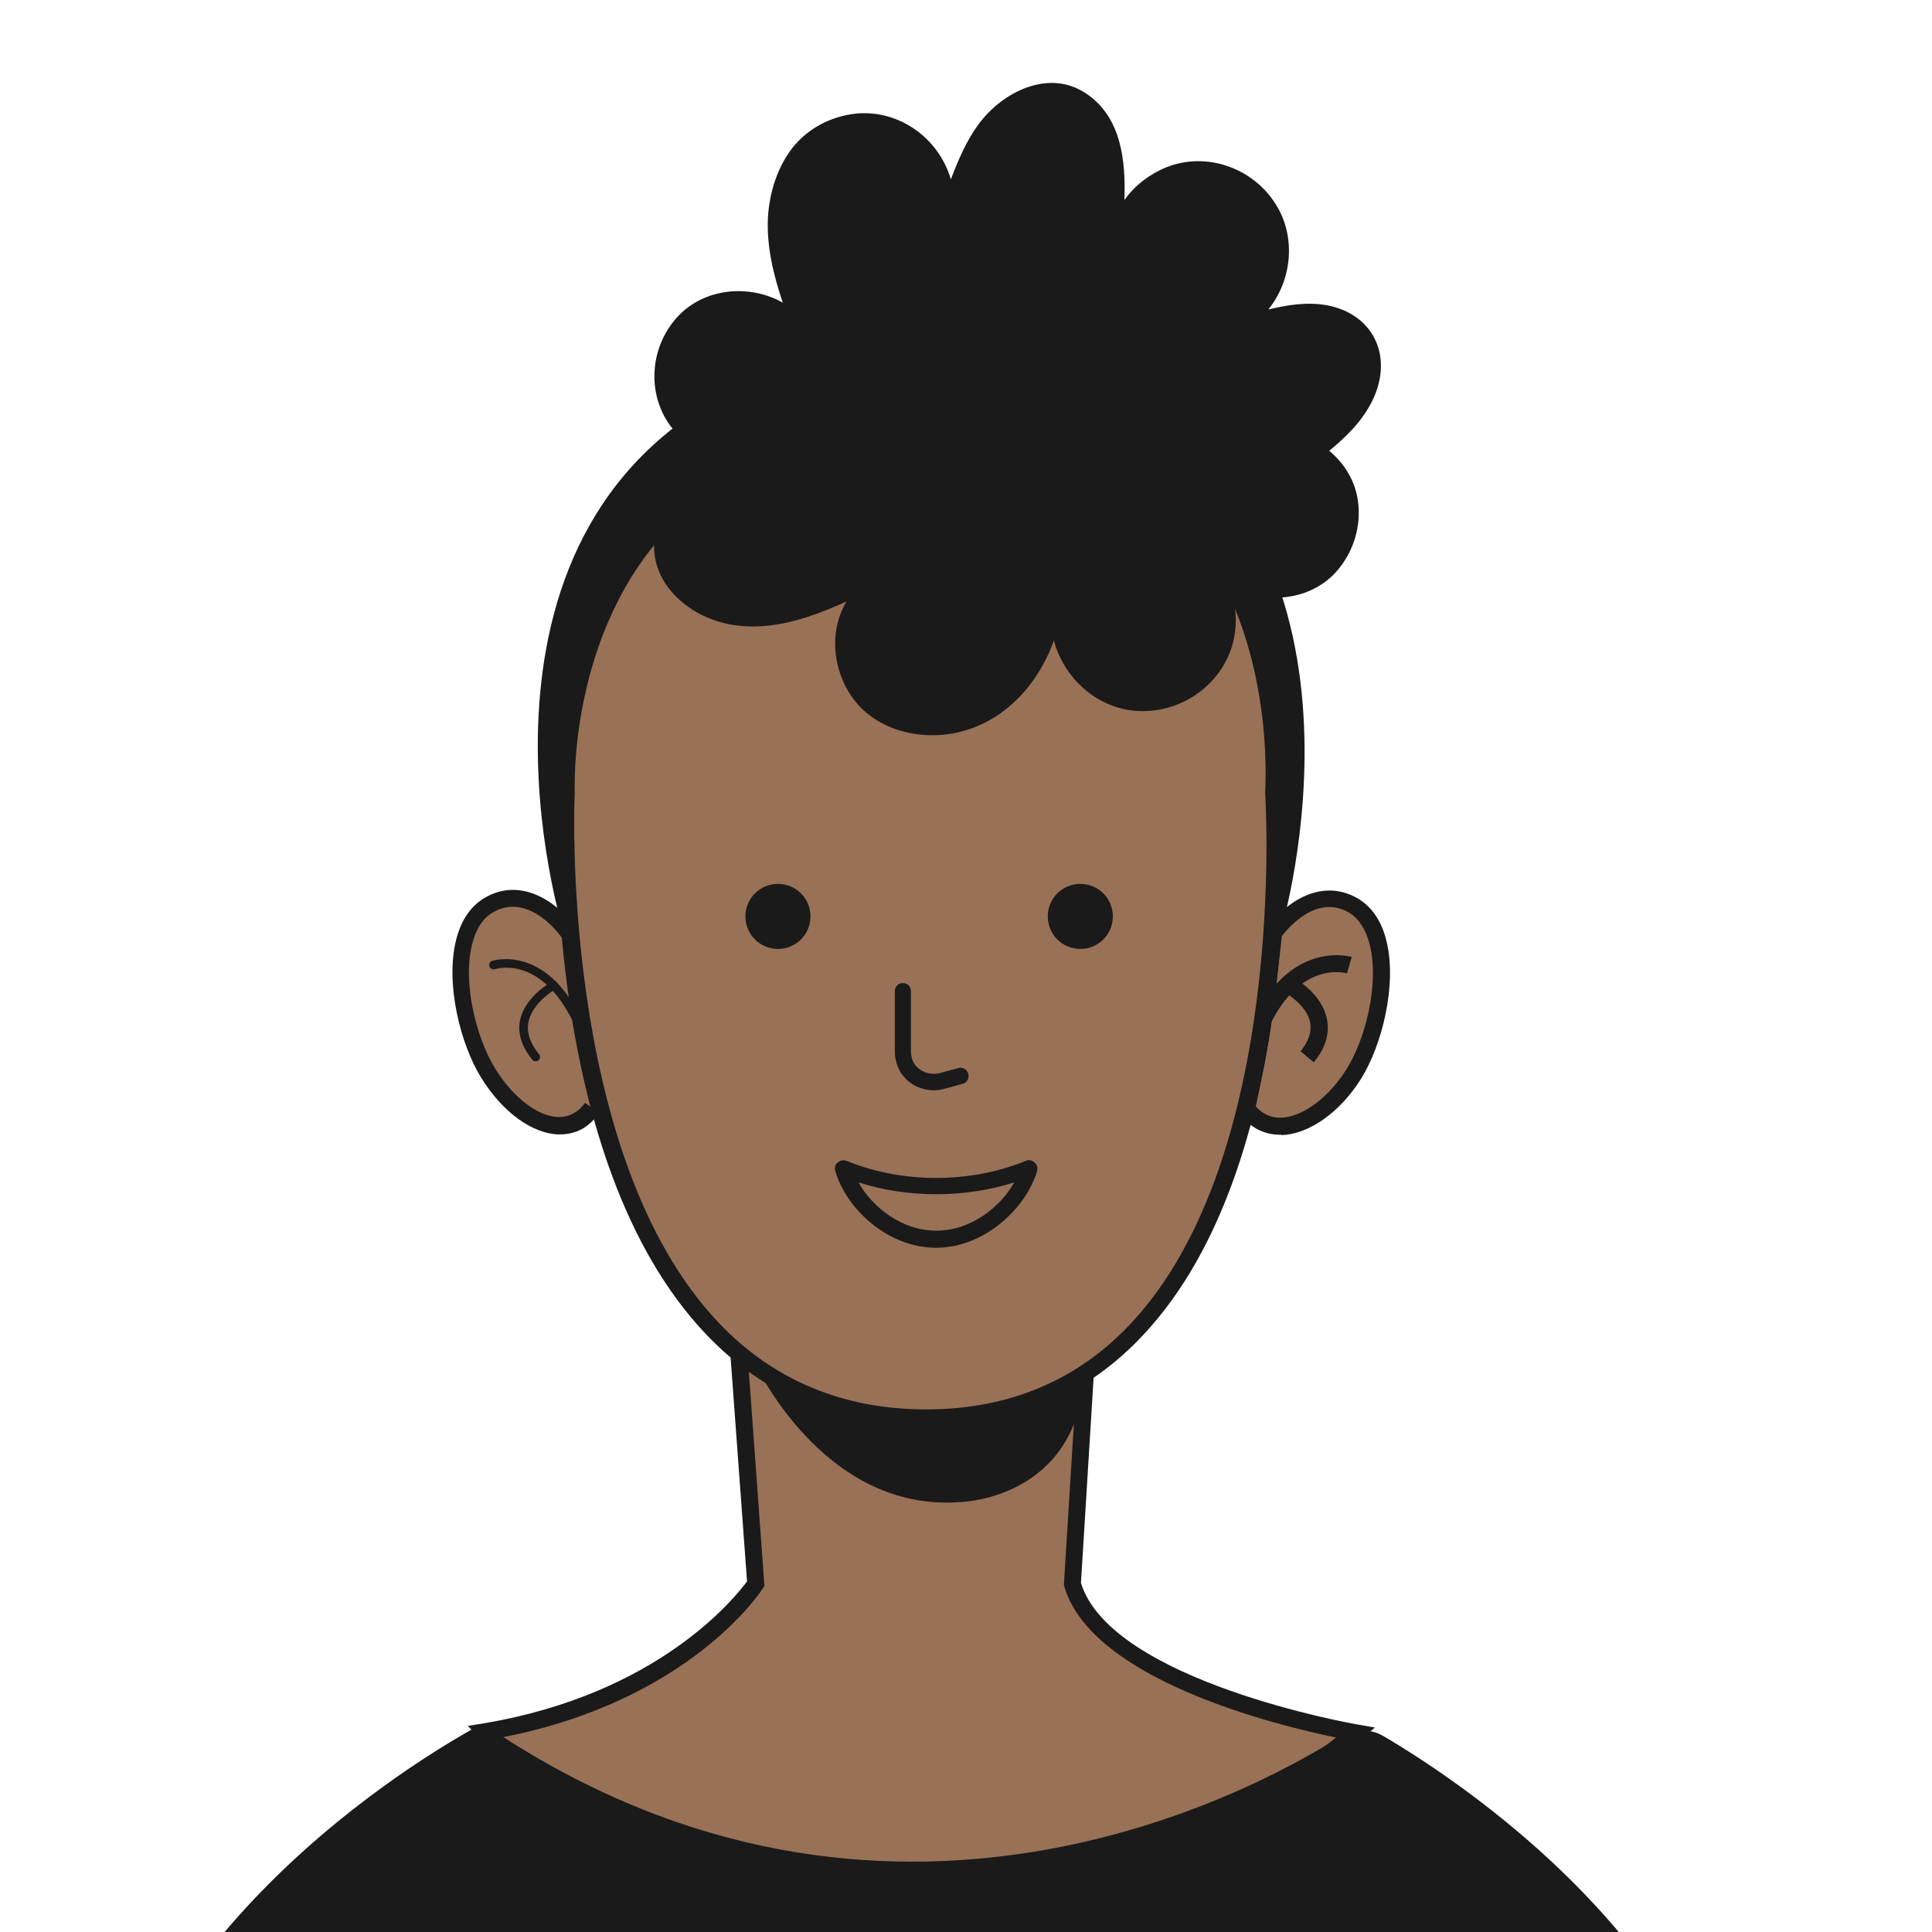 <?xml version="1.0" encoding="utf-8"?>
<!-- Generator: Adobe Illustrator 24.0.1, SVG Export Plug-In . SVG Version: 6.00 Build 0)  -->
<svg version="1.1" id="Capa_1" xmlns="http://www.w3.org/2000/svg" xmlns:xlink="http://www.w3.org/1999/xlink" x="0px" y="0px"
	 viewBox="0 0 60 60" style="enable-background:new 0 0 60 60;" xml:space="preserve">
<style type="text/css">
	.st0{fill:#6F93AD;}
	.st1{fill:#1A1A1A;}
	.st2{fill:#B52C40;}
	.st3{fill:#F0DED2;}
	.st4{fill:#F4EAE2;}
	.st5{fill-rule:evenodd;clip-rule:evenodd;fill:#997156;}
	.st6{fill-rule:evenodd;clip-rule:evenodd;fill:#FFFFFF;}
	.st7{clip-path:url(#SVGID_3_);}
	.st8{fill-rule:evenodd;clip-rule:evenodd;fill:#1B1529;}
	.st9{fill:#997156;}
	.st10{fill:#256A67;}
	.st11{fill:#AF9114;}
	.st12{fill:#E8D1C2;}
	.st13{fill:none;stroke:#1A1A1A;stroke-width:1.143;stroke-linecap:round;stroke-linejoin:round;stroke-miterlimit:10;}
	.st14{fill-rule:evenodd;clip-rule:evenodd;fill:#F0DED2;}
	.st15{fill:#FFFFFF;}
	.st16{clip-path:url(#SVGID_6_);}
	.st17{clip-path:url(#SVGID_8_);}
	.st18{clip-path:url(#SVGID_10_);}
	.st19{clip-path:url(#SVGID_12_);}
	.st20{clip-path:url(#SVGID_14_);}
	.st21{clip-path:url(#SVGID_16_);}
	.st22{clip-path:url(#SVGID_18_);}
	.st23{clip-path:url(#SVGID_20_);}
	.st24{clip-path:url(#SVGID_22_);}
	.st25{clip-path:url(#SVGID_24_);}
	.st26{clip-path:url(#SVGID_26_);}
	.st27{fill-rule:evenodd;clip-rule:evenodd;fill:#D8778A;}
	.st28{clip-path:url(#SVGID_28_);}
	.st29{clip-path:url(#SVGID_31_);}
</style>
<g>
	<defs>
		<rect id="SVGID_25_" width="60" height="60"/>
	</defs>
	<clipPath id="SVGID_3_">
		<use xlink:href="#SVGID_25_"  style="overflow:visible;"/>
	</clipPath>
	<g class="st7">
		<g>
			<g>
				<path class="st9" d="M18.41,34.42c-0.82,1.13-2.31,0.4-3.23-1.07c-0.92-1.47-1.35-4.42,0-5.22c1.35-0.8,2.49,0.85,2.49,0.85"/>
				<path class="st1" d="M17.39,35.23c-0.02,0-0.04,0-0.06,0c-0.81-0.03-1.73-0.7-2.38-1.75c-0.65-1.04-1.12-2.92-0.79-4.27
					c0.15-0.62,0.45-1.06,0.88-1.32c1.23-0.73,2.4,0.28,2.84,0.92l-0.44,0.3c-0.04-0.06-1.02-1.43-2.14-0.77
					c-0.31,0.18-0.52,0.51-0.64,0.99c-0.3,1.22,0.14,2.92,0.72,3.86c0.55,0.89,1.32,1.48,1.95,1.5c0.33,0.01,0.62-0.14,0.84-0.44
					l0.43,0.31C18.31,35.01,17.88,35.23,17.39,35.23z"/>
			</g>
			<g>
				<g>
					<path class="st1" d="M17.93,31.84c-0.05,0-0.1-0.03-0.12-0.08c-1.01-2.1-2.38-1.68-2.44-1.66c-0.07,0.02-0.15-0.02-0.17-0.09
						c-0.02-0.07,0.01-0.15,0.09-0.17c0.02-0.01,1.65-0.52,2.76,1.8c0.03,0.07,0,0.15-0.06,0.18
						C17.97,31.84,17.95,31.84,17.93,31.84z"/>
				</g>
				<path class="st1" d="M16.63,32.96c-0.04,0-0.08-0.02-0.1-0.05c-0.33-0.41-0.46-0.82-0.38-1.22c0.15-0.74,0.95-1.18,0.98-1.2
					c0.07-0.04,0.15-0.01,0.18,0.05c0.04,0.07,0.01,0.15-0.05,0.18c-0.01,0-0.72,0.4-0.85,1.02c-0.06,0.32,0.05,0.66,0.33,1
					c0.05,0.06,0.04,0.14-0.02,0.19C16.69,32.95,16.66,32.96,16.63,32.96z"/>
			</g>
		</g>
		<g>
			<g>
				<g>
					<path class="st9" d="M38.72,34.43c0.82,1.13,2.41,0.39,3.33-1.08c0.92-1.47,1.35-4.42,0-5.22c-1.35-0.8-2.49,0.85-2.49,0.85
						s-0.33,2.98-0.57,4.09L38.72,34.43z"/>
					<path class="st1" d="M39.75,35.24c-0.5,0-0.94-0.23-1.25-0.66l-0.07-0.09l0.3-1.47c0.23-1.09,0.56-4.04,0.56-4.07l0.01-0.07
						l0.04-0.05c0.44-0.64,1.6-1.65,2.84-0.92c0.43,0.26,0.73,0.7,0.88,1.32c0.33,1.35-0.14,3.23-0.79,4.27
						c-0.65,1.04-1.61,1.72-2.46,1.75C39.79,35.24,39.77,35.24,39.75,35.24z M39,34.36c0.21,0.24,0.47,0.36,0.79,0.35
						c0.67-0.02,1.48-0.63,2.03-1.51c0.59-0.94,1.02-2.65,0.72-3.86c-0.12-0.47-0.33-0.8-0.63-0.99c-1.01-0.6-1.9,0.46-2.1,0.72
						c-0.05,0.47-0.34,3.02-0.56,4.05L39,34.36z"/>
				</g>
				<g>
					<g>
						<g>
							<path class="st9" d="M39.2,31.72c1.08-2.24,2.7-1.74,2.7-1.74"/>
							<path class="st1" d="M39.44,31.83l-0.48-0.23c1.16-2.42,3-1.89,3.02-1.88l-0.15,0.51C41.77,30.21,40.4,29.84,39.44,31.83z"/>
						</g>
					</g>
					<g>
						<path class="st9" d="M40.04,30.61c0,0,1.66,0.89,0.56,2.22"/>
						<path class="st1" d="M40.8,32.99l-0.41-0.34c0.25-0.31,0.35-0.61,0.3-0.89c-0.11-0.56-0.77-0.92-0.78-0.93l0.25-0.47
							c0.04,0.02,0.89,0.48,1.05,1.29C41.3,32.11,41.16,32.56,40.8,32.99z"/>
					</g>
				</g>
			</g>
			<g>
				<path class="st1" d="M34.33,12.1c-2.06-1.03-4-1.41-5.76-1.34c-1.77-0.07-3.7,0.3-5.76,1.34c-9.13,4.57-5.32,16.78-5.32,16.78
					l0.04-0.53c0.27-0.36,1.75-2.41,2.37-5.17h17.24c0.62,3.34,2.34,5.33,2.4,5.51c0.02-0.23,0.03-0.48,0.04-0.73l0.21,0.91
					C39.78,28.88,43.46,16.67,34.33,12.1z"/>
			</g>
			<g>
				<path class="st9" d="M22.94,41.93l0.53,7.26c0,0-2.3,3.58-8.41,4.6c0,0,11.93,12.6,27.03,0.02c0,0-7.85-1.34-8.79-4.62
					l0.44-7.03C33.75,42.16,28.04,42.64,22.94,41.93z"/>
				<path class="st1" d="M28.44,59.62c-8.07,0-13.49-5.57-13.57-5.66l-0.34-0.36l0.49-0.08c5.44-0.91,7.82-3.92,8.18-4.41
					l-0.55-7.49l0.32,0.05c5,0.7,10.69,0.23,10.74,0.23l0.31-0.03l-0.45,7.29c0.94,3.05,8.49,4.38,8.56,4.39l0.57,0.1l-0.44,0.37
					C37.21,58.22,32.49,59.62,28.44,59.62z M15.62,53.95c2.08,1.9,12.79,10.53,25.87,0.01c-1.85-0.38-7.6-1.79-8.44-4.7l-0.01-0.04
					l0.42-6.77c-1.23,0.08-5.92,0.35-10.23-0.21l0.51,7.02l-0.05,0.07C23.6,49.47,21.39,52.82,15.62,53.95z"/>
			</g>
			<g>
				<path class="st1" d="M54.41,70.33c0-9.03-8.82-14.87-11.44-16.41c-0.42-0.25-0.94-0.24-1.36,0.02
					c-2.75,1.74-14.08,7.87-26.25-0.17c-0.23-0.15-0.52-0.17-0.76-0.03c-2.09,1.18-11.77,7.14-11.77,16.6"/>
				<path class="st1" d="M23.4,42.25c0,0,2.11,4.7,6.38,4.4c0,0,3.05-0.03,3.77-3.05l-0.3-1.35C33.24,42.25,29.4,44.98,23.4,42.25z"
					/>
			</g>
			<g>
				<path class="st9" d="M39.56,24.61c0,0,1.35,19.43-10.8,19.43c-12.15,0-11.18-19.43-11.18-19.43S17,13.05,29.17,13.05
					C40.51,13.05,39.56,24.61,39.56,24.61z"/>
				<path class="st1" d="M28.76,44.3c-2.73,0-5.02-0.96-6.83-2.86c-5.13-5.39-4.64-16.39-4.61-16.85c-0.01-0.18-0.22-5.09,3.07-8.55
					c2.05-2.16,5.01-3.26,8.78-3.26c3.37,0,6.02,1.01,7.85,3c3.13,3.4,2.83,8.41,2.8,8.82c0.05,0.69,0.68,11.51-4.3,16.84
					C33.76,43.34,31.49,44.3,28.76,44.3z M29.17,13.31c-3.62,0-6.44,1.04-8.39,3.09c-3.14,3.3-2.93,8.14-2.93,8.19
					c-0.01,0.14-0.5,11.26,4.47,16.49c1.7,1.79,3.87,2.69,6.44,2.69c2.57,0,4.72-0.9,6.38-2.69c4.87-5.22,4.16-16.35,4.15-16.46
					l0-0.02l0-0.02c0-0.05,0.38-5.15-2.66-8.44C34.9,14.27,32.39,13.31,29.17,13.31z"/>
			</g>
			<path class="st1" d="M29.01,33.86c-0.5,0-0.95-0.28-1.13-0.74c-0.06-0.15-0.09-0.31-0.09-0.47v-1.87c0-0.14,0.11-0.25,0.25-0.25
				c0.14,0,0.25,0.11,0.25,0.25v1.87c0,0.1,0.02,0.19,0.05,0.28c0.13,0.32,0.51,0.49,0.87,0.39l0.55-0.15
				c0.13-0.04,0.28,0.04,0.31,0.18c0.04,0.14-0.04,0.28-0.18,0.31l-0.55,0.15C29.24,33.84,29.13,33.86,29.01,33.86z"/>
			<path class="st1" d="M25.17,28.46c0,0.56-0.45,1.01-1.01,1.01c-0.56,0-1.01-0.45-1.01-1.01c0-0.56,0.45-1.01,1.01-1.01
				C24.72,27.45,25.17,27.9,25.17,28.46z"/>
			<path class="st1" d="M34.56,28.46c0,0.56-0.45,1.01-1.01,1.01c-0.56,0-1.01-0.45-1.01-1.01c0-0.56,0.45-1.01,1.01-1.01
				C34.11,27.45,34.56,27.9,34.56,28.46z"/>
			<g>
				<path class="st1" d="M31.9,36.15c-1.75,0.72-3.91,0.72-5.66,0c-0.05-0.02-0.11-0.01-0.15,0.03c-0.04,0.04-0.06,0.09-0.04,0.14
					c0.31,1.11,1.56,2.31,3.02,2.31c1.46,0,2.7-1.2,3.02-2.31c0.01-0.05,0-0.11-0.04-0.14C32.01,36.14,31.95,36.13,31.9,36.15z
					 M29.07,38.35c-1.21,0-2.25-0.9-2.65-1.82c1.66,0.6,3.63,0.6,5.3,0C31.33,37.45,30.28,38.35,29.07,38.35z"/>
				<path class="st1" d="M29.07,38.75c-1.52,0-2.81-1.24-3.13-2.39c-0.03-0.1,0-0.2,0.08-0.26c0.08-0.07,0.18-0.08,0.27-0.05
					c1.72,0.71,3.85,0.71,5.57,0c0.09-0.04,0.19-0.02,0.27,0.05c0.08,0.07,0.1,0.17,0.08,0.26C31.88,37.5,30.59,38.75,29.07,38.75z
					 M26.17,36.29c0.3,1.07,1.5,2.22,2.91,2.22s2.6-1.15,2.91-2.22l0,0l-0.03-0.03c-1.77,0.73-3.98,0.73-5.75,0l-0.14,0.06
					L26.17,36.29z M29.07,38.46c-1.28,0-2.35-0.95-2.76-1.89l-0.11-0.25l0.25,0.09c1.63,0.59,3.58,0.59,5.22,0l0.25-0.09l-0.11,0.25
					C31.43,37.51,30.35,38.46,29.07,38.46z M26.66,36.72c0.44,0.78,1.35,1.5,2.42,1.5c1.06,0,1.98-0.72,2.42-1.5
					C29.96,37.21,28.19,37.21,26.66,36.72z"/>
			</g>
			<path class="st1" d="M42.17,15.54c0.11,0.75-0.11,1.53-0.59,2.12c-0.82,1.02-2.34,1.16-3.4,0.49c0.18,0.48,0.24,1.01,0.17,1.52
				c-0.21,1.45-1.56,2.49-3.01,2.41c-1.25-0.06-2.3-1.01-2.61-2.19c-0.26,0.73-0.68,1.4-1.24,1.92c-0.61,0.57-1.37,0.93-2.21,1.01
				c-0.8,0.07-1.64-0.12-2.28-0.61c-1.05-0.8-1.39-2.41-0.71-3.53c-0.76,0.34-1.53,0.64-2.36,0.74c-0.76,0.1-1.53,0-2.21-0.36
				c-0.6-0.32-1.12-0.84-1.32-1.5c-0.23-0.75,0.01-1.56,0.48-2.16c0.4-0.52,0.95-0.87,1.53-1.14c-0.56-0.13-1.07-0.43-1.45-0.86
				c-0.89-1.01-0.83-2.56,0.07-3.55c0.83-0.91,2.24-1.04,3.28-0.45c-0.29-0.86-0.51-1.76-0.46-2.67c0.05-0.76,0.29-1.53,0.76-2.14
				c0.48-0.6,1.18-0.97,1.95-1.06c1.37-0.14,2.6,0.77,2.97,2.04c0.23-0.6,0.48-1.2,0.86-1.71c0.74-1.01,2.19-1.74,3.35-0.95
				c1.09,0.74,1.22,2.08,1.18,3.3c0.32-0.45,0.78-0.8,1.29-1.01c1.26-0.51,2.72,0.02,3.42,1.16c0.63,1.01,0.49,2.35-0.24,3.25
				c0.76-0.18,1.56-0.29,2.3,0.01c0.67,0.27,1.13,0.84,1.19,1.58c0.06,0.79-0.33,1.52-0.85,2.1c-0.23,0.25-0.48,0.48-0.75,0.7
				C41.76,14.4,42.08,14.93,42.17,15.54z"/>
		</g>
	</g>
</g>
</svg>

